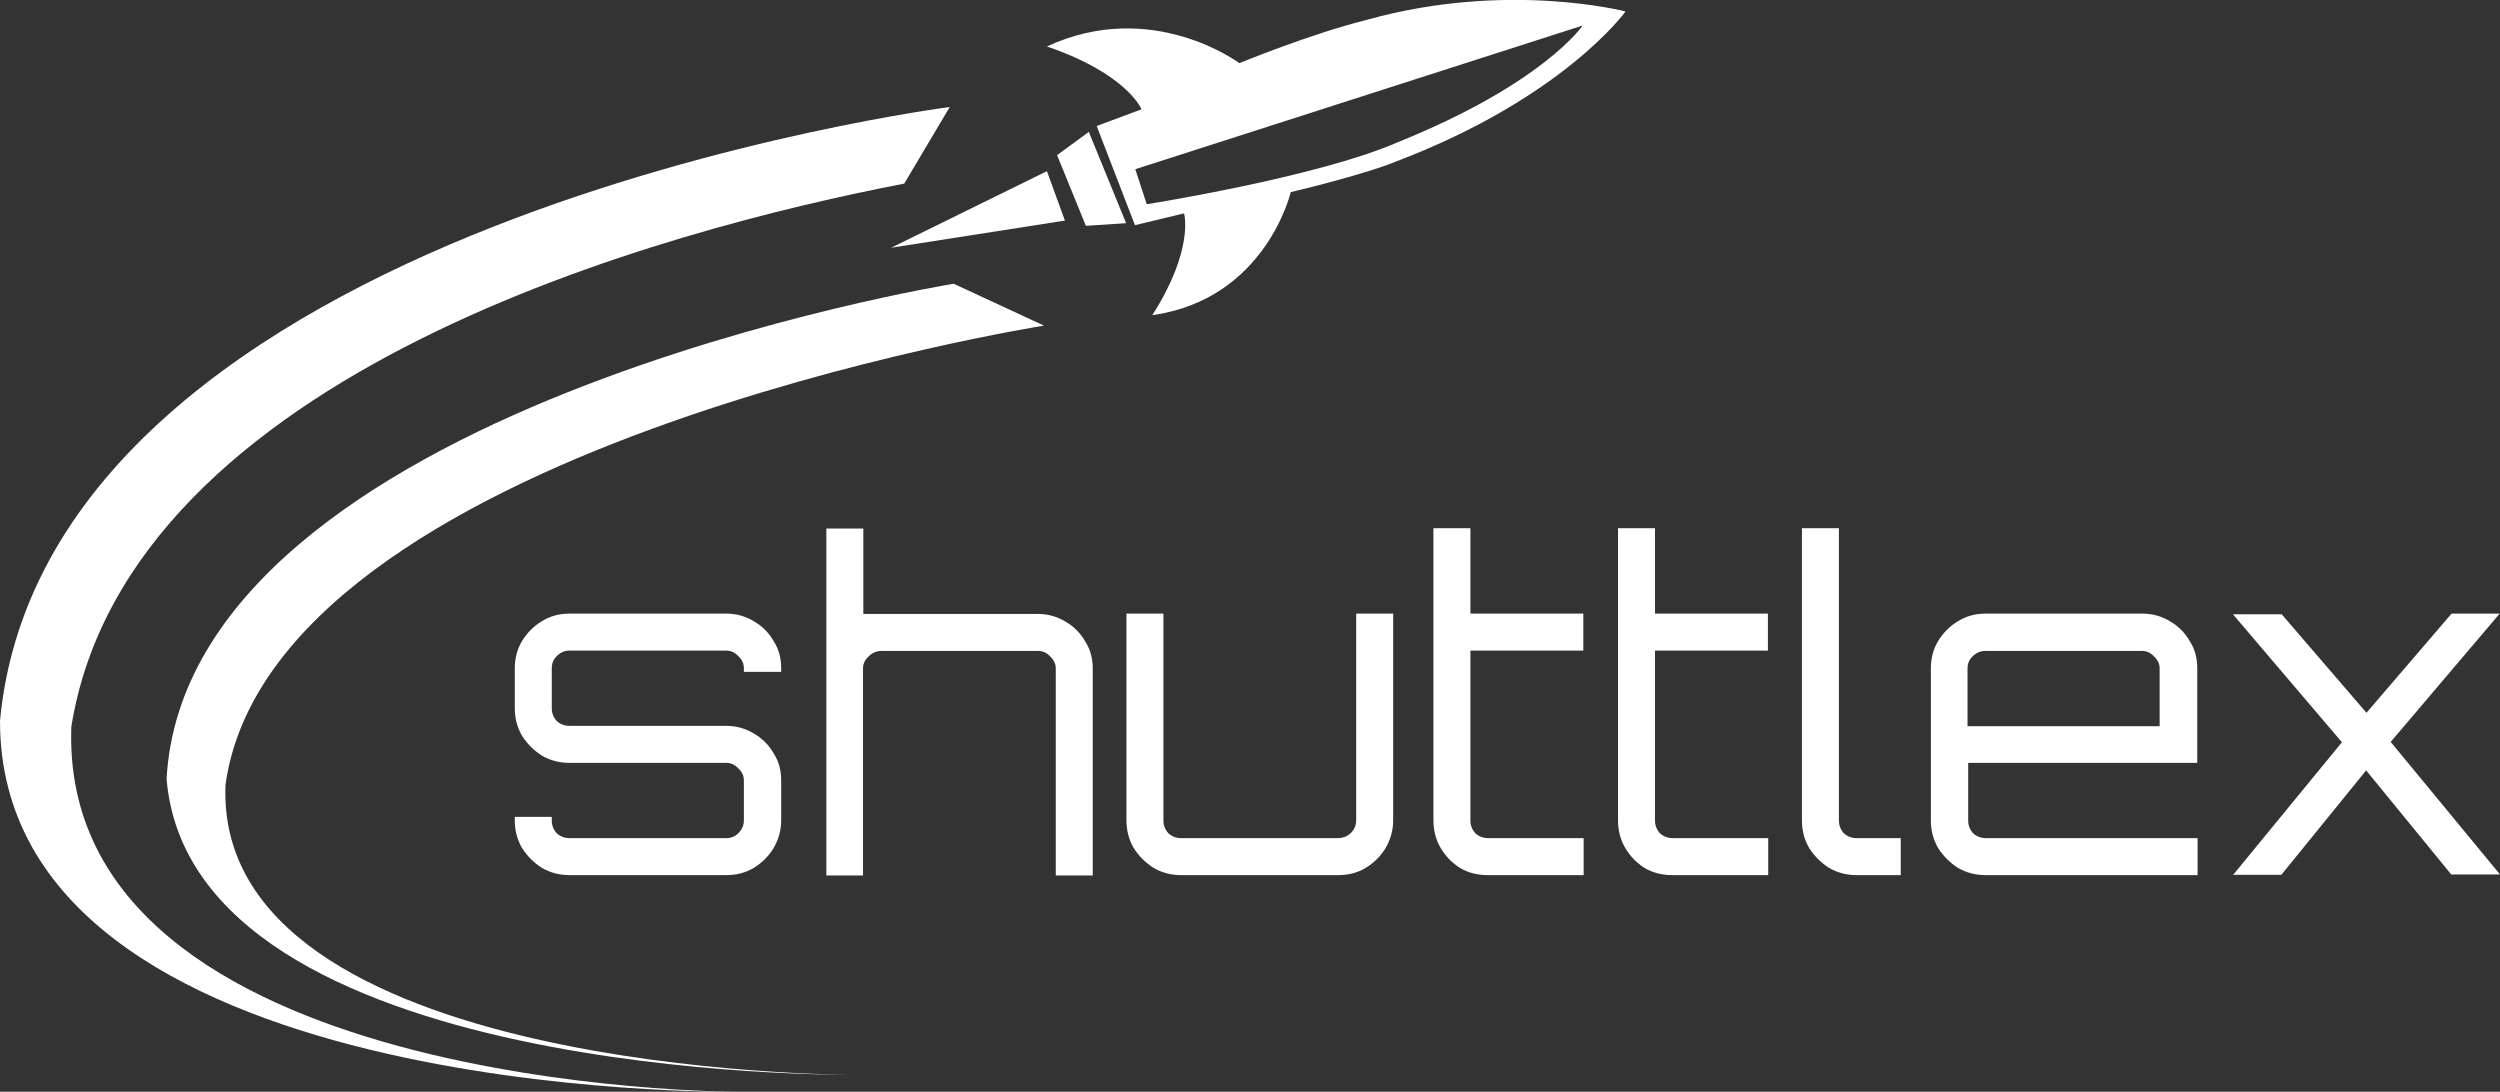 <?xml version="1.0" encoding="UTF-8"?><svg id="Layer_2" xmlns="http://www.w3.org/2000/svg" viewBox="0 0 76.39 33.36"><rect x="0" y="0" width="76.39" height="33.36" fill="#333333" stroke="none"/><defs><style>.cls-1{fill:#fff;}</style></defs><g id="Layer_1-2"><path class="cls-1" d="M17.4,26.74c-.3,0-.58-.07-.84-.22-.25-.16-.45-.36-.61-.61-.15-.26-.22-.54-.22-.84v-.11h1.13v.11c0,.15,.05,.28,.15,.39,.11,.1,.24,.15,.39,.15h4.79c.15,0,.27-.05,.37-.15,.11-.11,.17-.24,.17-.39v-1.22c0-.15-.06-.27-.17-.37-.1-.11-.22-.17-.37-.17h-4.79c-.3,0-.58-.07-.84-.22-.25-.16-.45-.36-.61-.61-.15-.26-.22-.54-.22-.84v-1.22c0-.3,.07-.58,.22-.83,.16-.26,.36-.46,.61-.61,.26-.16,.54-.23,.84-.23h4.79c.31,0,.59,.08,.84,.23,.26,.15,.46,.35,.61,.61,.16,.25,.23,.52,.23,.83v.11h-1.14v-.11c0-.15-.06-.27-.17-.37-.1-.11-.22-.17-.37-.17h-4.79c-.15,0-.28,.06-.39,.17-.1,.1-.15,.22-.15,.37v1.22c0,.15,.05,.28,.15,.39,.11,.1,.24,.15,.39,.15h4.79c.31,0,.59,.08,.84,.23,.26,.15,.46,.35,.61,.61,.16,.25,.23,.52,.23,.83v1.22c0,.3-.08,.58-.23,.84-.15,.25-.35,.45-.61,.61-.25,.15-.53,.22-.84,.22h-4.79Zm7.85,0v-10.59h1.13v2.61h5.34c.3,0,.58,.08,.83,.23,.26,.15,.46,.35,.61,.61,.16,.25,.23,.52,.23,.83v6.32h-1.13v-6.32c0-.15-.06-.27-.17-.37-.1-.11-.22-.17-.37-.17h-4.79c-.15,0-.28,.06-.39,.17-.11,.1-.17,.22-.17,.37v6.32h-1.13Zm10.84,0c-.3,0-.58-.07-.84-.22-.25-.16-.45-.36-.61-.61-.15-.26-.22-.54-.22-.84v-6.32h1.13v6.32c0,.15,.05,.28,.15,.39,.11,.1,.24,.15,.39,.15h4.79c.15,0,.28-.05,.39-.15,.11-.11,.17-.24,.17-.39v-6.32h1.13v6.32c0,.3-.08,.58-.23,.84-.15,.25-.35,.45-.61,.61-.25,.15-.53,.22-.84,.22h-4.79Zm9.37,0c-.31,0-.6-.07-.85-.22-.25-.16-.44-.36-.59-.61-.15-.26-.22-.54-.22-.84v-8.93h1.13v2.61h3.45v1.13h-3.45v5.19c0,.15,.05,.28,.15,.39,.11,.1,.24,.15,.39,.15h2.92v1.13h-2.92Zm5.64,0c-.31,0-.6-.07-.85-.22-.25-.16-.44-.36-.59-.61-.15-.26-.22-.54-.22-.84v-8.93h1.13v2.61h3.45v1.13h-3.45v5.19c0,.15,.05,.28,.15,.39,.11,.1,.24,.15,.39,.15h2.92v1.13h-2.92Zm5.63,0c-.3,0-.58-.07-.84-.22-.25-.16-.45-.36-.61-.61-.15-.26-.22-.54-.22-.84v-8.93h1.13v8.93c0,.15,.05,.28,.15,.39,.11,.1,.24,.15,.39,.15h1.35v1.13h-1.35Zm3.94,0c-.3,0-.58-.07-.84-.22-.25-.16-.45-.36-.61-.61-.15-.26-.22-.54-.22-.84v-4.65c0-.3,.07-.58,.22-.83,.16-.26,.36-.46,.61-.61,.26-.16,.54-.23,.84-.23h4.79c.31,0,.59,.08,.84,.23,.26,.15,.46,.35,.61,.61,.16,.25,.23,.52,.23,.83v2.89h-7v1.76c0,.15,.05,.28,.15,.39,.11,.1,.24,.15,.39,.15h6.47v1.13h-6.47Zm-.54-4.55h5.86v-1.76c0-.15-.06-.27-.17-.37-.1-.11-.22-.17-.37-.17h-4.79c-.15,0-.28,.06-.39,.17-.1,.1-.15,.22-.15,.37v1.76Zm8.1,4.55h0l3.33-4.06-3.33-3.91h1.49l2.59,3.01,2.6-3.03h1.47l-3.33,3.92,3.34,4.05h-1.49l-2.6-3.18-2.59,3.19h-1.49Z"/><path class="cls-1" d="M29.02,3.27S1.42,6.8,0,22.03c0,11.64,22.49,11.33,22.49,11.33,0,0-20.72,0-20.31-11.16C3.93,11.34,20.43,7,27.63,5.61l1.39-2.34Z"/><path class="cls-1" d="M29.14,8.67S5.72,12.46,5.09,23.8c.77,9.23,20.9,9.04,20.9,9.04,0,0-19.46,0-19.1-8.86,1.44-10.31,25.01-14.03,25.01-14.03l-2.76-1.28Z"/><path class="cls-1" d="M49.67,.35s-3.61-.94-7.88,.25c-1.74,.43-3.92,1.33-3.92,1.33,0,0-2.67-2-5.88-.51,2.46,.84,2.89,1.92,2.89,1.92l-1.37,.51,1.17,3.03,1.5-.36s.32,1.09-.97,3.11c3.47-.49,4.23-3.76,4.23-3.76,0,0,2.18-.51,3.23-.94,5.12-1.95,7-4.58,7-4.58Zm-14.63,5.89l-.35-1.07L48.36,.78s-1.19,1.77-5.66,3.57c-2.46,1.07-7.66,1.89-7.66,1.89Z"/><polygon class="cls-1" points="33.18 6.9 32.3 4.74 33.27 4.03 34.41 6.82 33.18 6.9"/><polygon class="cls-1" points="27.23 7.57 32.54 6.74 31.99 5.23 27.23 7.57"/></g></svg>